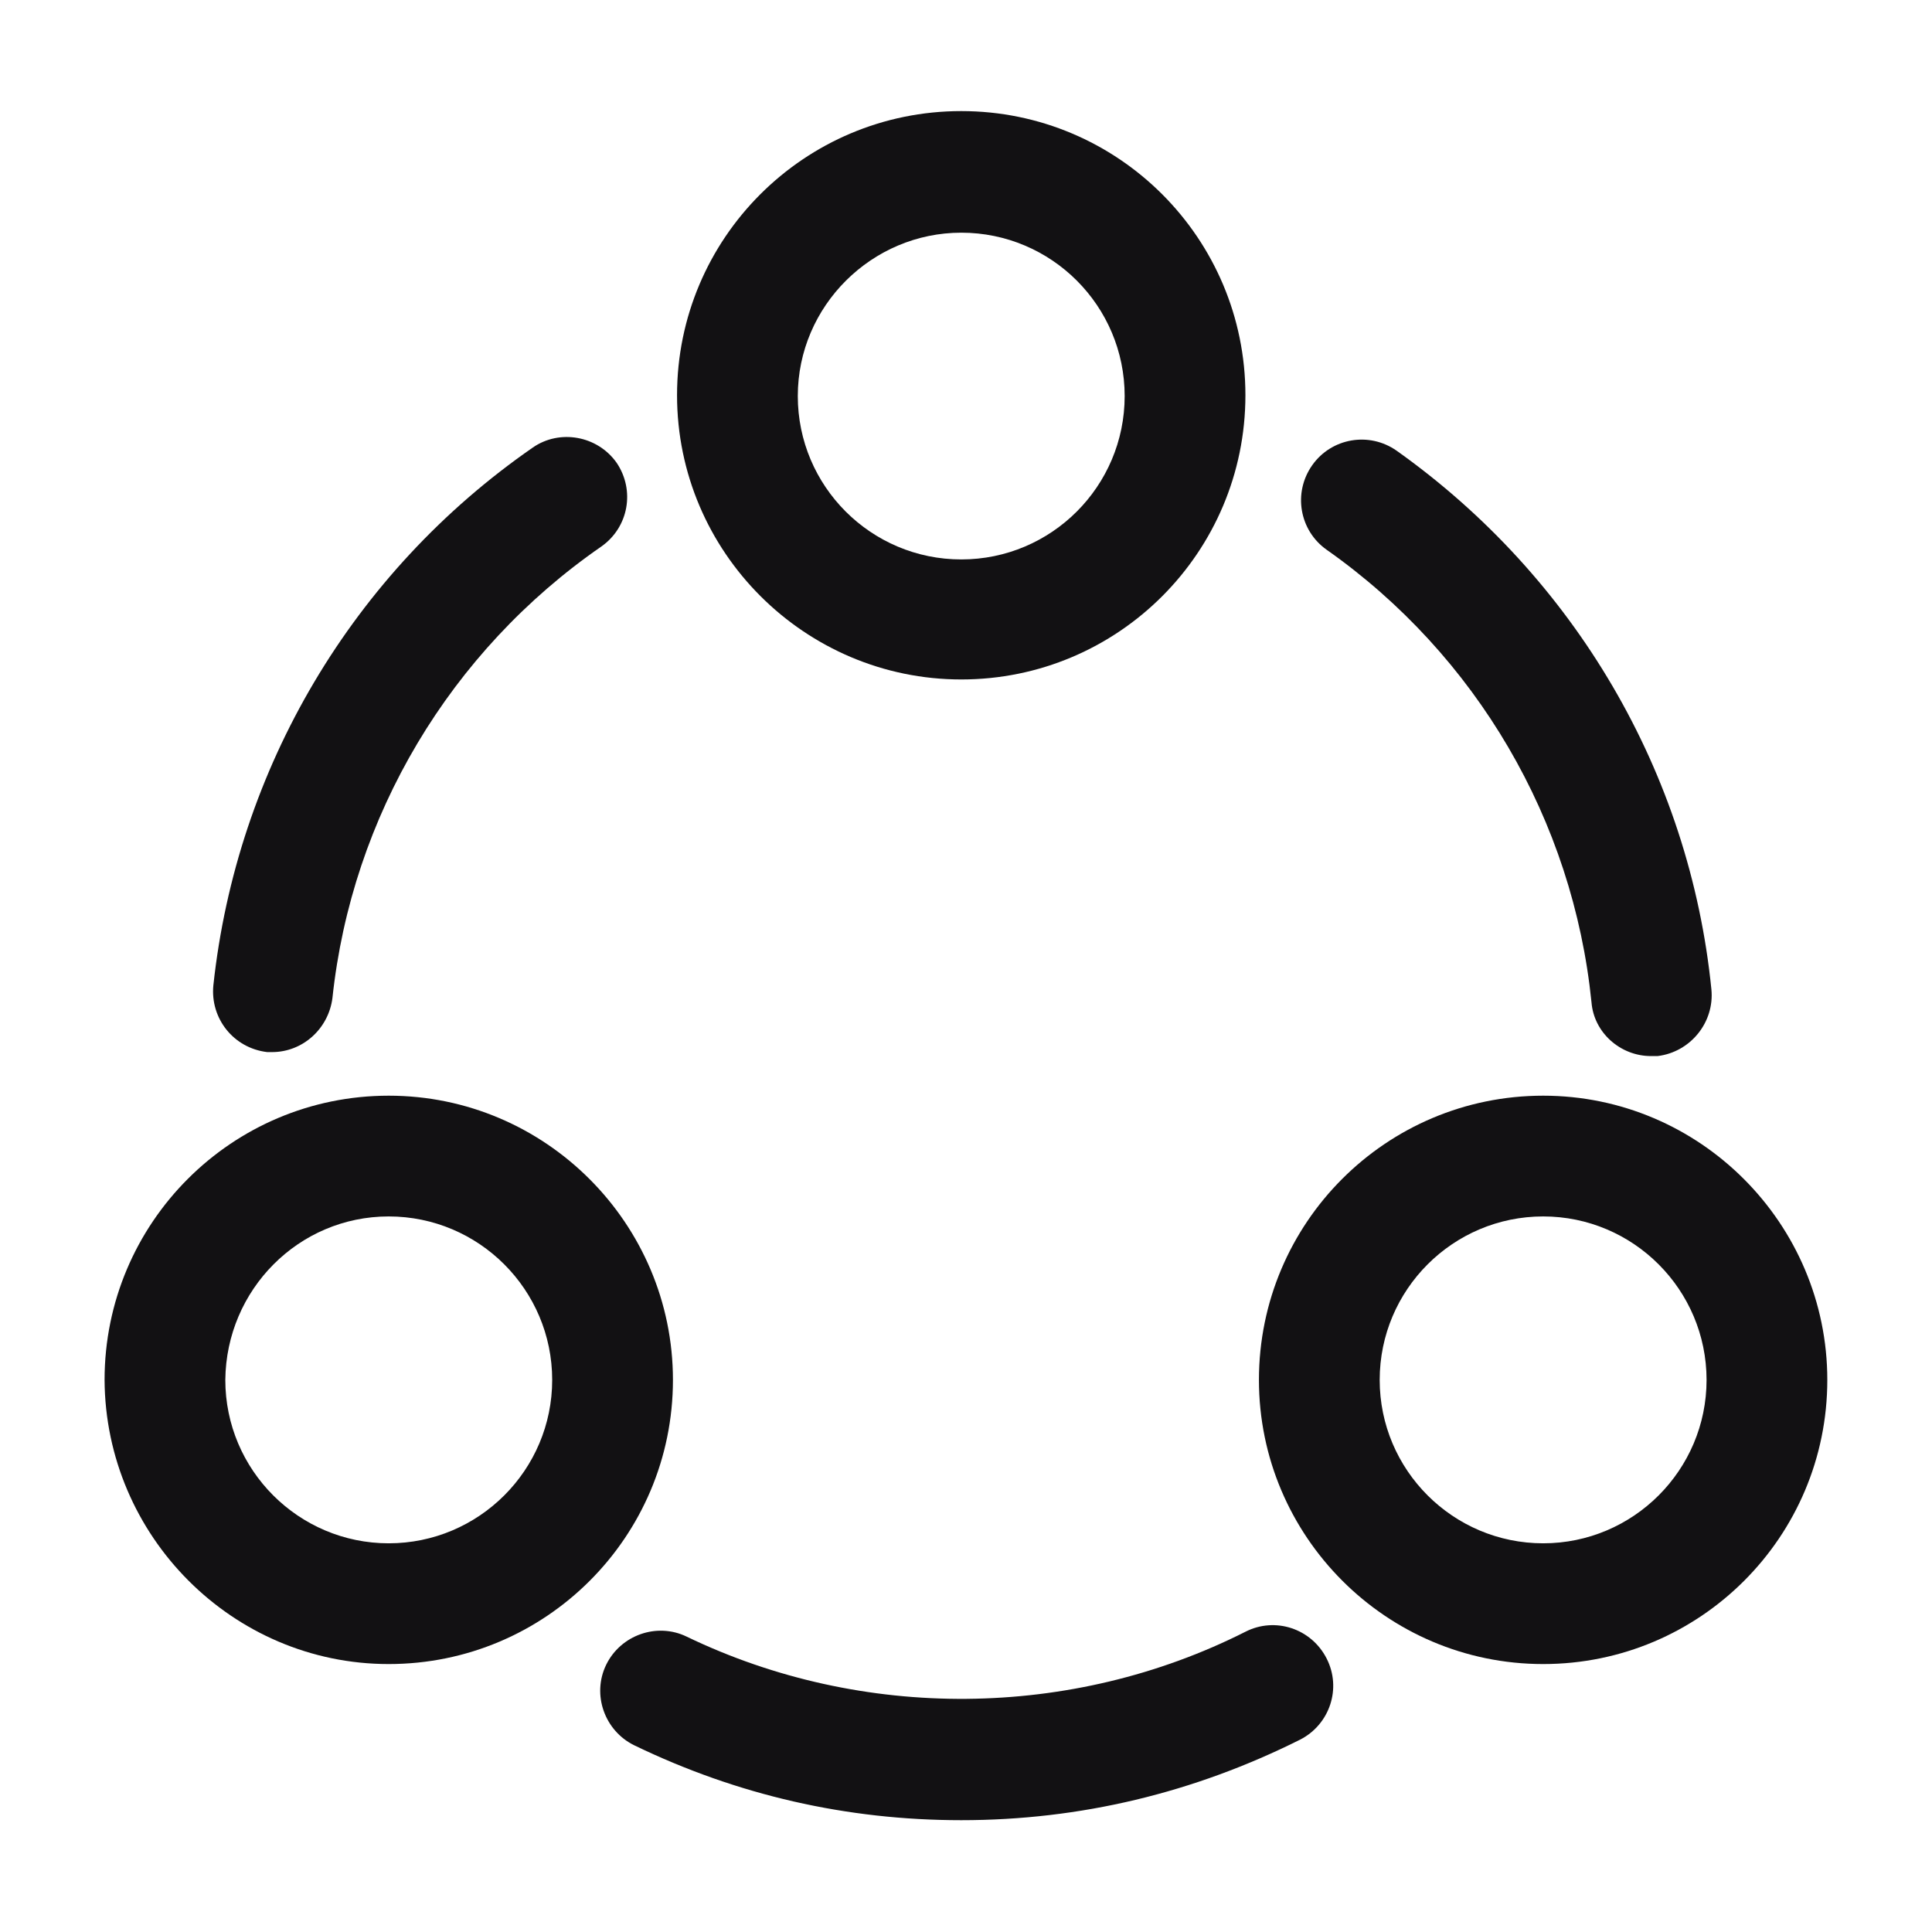 <svg width="16" height="16" viewBox="0 0 16 16" fill="none" xmlns="http://www.w3.org/2000/svg">
<g clip-path="url(#clip0_1554_32770)">
<path d="M2.253 8.713C2.507 8.713 2.72 8.52 2.753 8.266C2.913 6.76 3.727 5.393 4.98 4.526C5.207 4.366 5.26 4.06 5.107 3.833C4.947 3.606 4.633 3.553 4.413 3.706C2.92 4.74 1.96 6.366 1.767 8.16C1.74 8.433 1.933 8.68 2.213 8.713C2.22 8.713 2.24 8.713 2.253 8.713Z" fill="#121113"/>
<path d="M13.673 8.746C13.693 8.746 13.707 8.746 13.727 8.746C14 8.713 14.2 8.466 14.173 8.193C13.993 6.4 13.04 4.78 11.567 3.733C11.34 3.573 11.027 3.626 10.867 3.853C10.707 4.08 10.76 4.393 10.987 4.553C12.227 5.426 13.027 6.793 13.18 8.3C13.2 8.553 13.42 8.746 13.673 8.746Z" fill="#121113"/>
<path d="M7.96 15.074C8.947 15.074 9.887 14.847 10.767 14.407C11.013 14.281 11.113 13.981 10.986 13.734C10.86 13.487 10.56 13.387 10.313 13.514C8.873 14.241 7.14 14.254 5.687 13.554C5.44 13.434 5.14 13.541 5.02 13.787C4.9 14.034 5.007 14.334 5.253 14.454C6.107 14.867 7.013 15.074 7.96 15.074Z" fill="#121113"/>
<path d="M7.961 5.627C9.261 5.627 10.314 4.573 10.314 3.273C10.314 1.973 9.261 0.92 7.961 0.92C6.661 0.92 5.607 1.973 5.607 3.273C5.607 4.573 6.667 5.627 7.961 5.627ZM7.961 1.927C8.707 1.927 9.314 2.533 9.314 3.28C9.314 4.027 8.707 4.633 7.961 4.633C7.214 4.633 6.607 4.027 6.607 3.28C6.607 2.533 7.221 1.927 7.961 1.927Z" fill="#121113"/>
<path d="M12.78 13.781C14.079 13.781 15.133 12.728 15.133 11.428C15.133 10.134 14.079 9.074 12.78 9.074C11.479 9.074 10.426 10.128 10.426 11.428C10.426 12.721 11.479 13.781 12.78 13.781ZM12.78 10.074C13.526 10.074 14.133 10.681 14.133 11.428C14.133 12.174 13.526 12.781 12.78 12.781C12.033 12.781 11.426 12.174 11.426 11.428C11.426 10.681 12.033 10.074 12.78 10.074Z" fill="#121113"/>
<path d="M3.219 13.781C4.519 13.781 5.573 12.728 5.573 11.428C5.573 10.134 4.519 9.074 3.219 9.074C1.919 9.074 0.866 10.128 0.866 11.428C0.873 12.721 1.926 13.781 3.219 13.781ZM3.219 10.074C3.966 10.074 4.573 10.681 4.573 11.428C4.573 12.174 3.966 12.781 3.219 12.781C2.473 12.781 1.866 12.174 1.866 11.428C1.873 10.681 2.473 10.074 3.219 10.074Z" fill="#121113"/>
</g>
<defs>
<clipPath id="clip0_1554_32770">
<rect width="16" height="16" fill="white" transform="matrix(-1 0 0 1 16 0)"/>
</clipPath>
</defs>
</svg>
